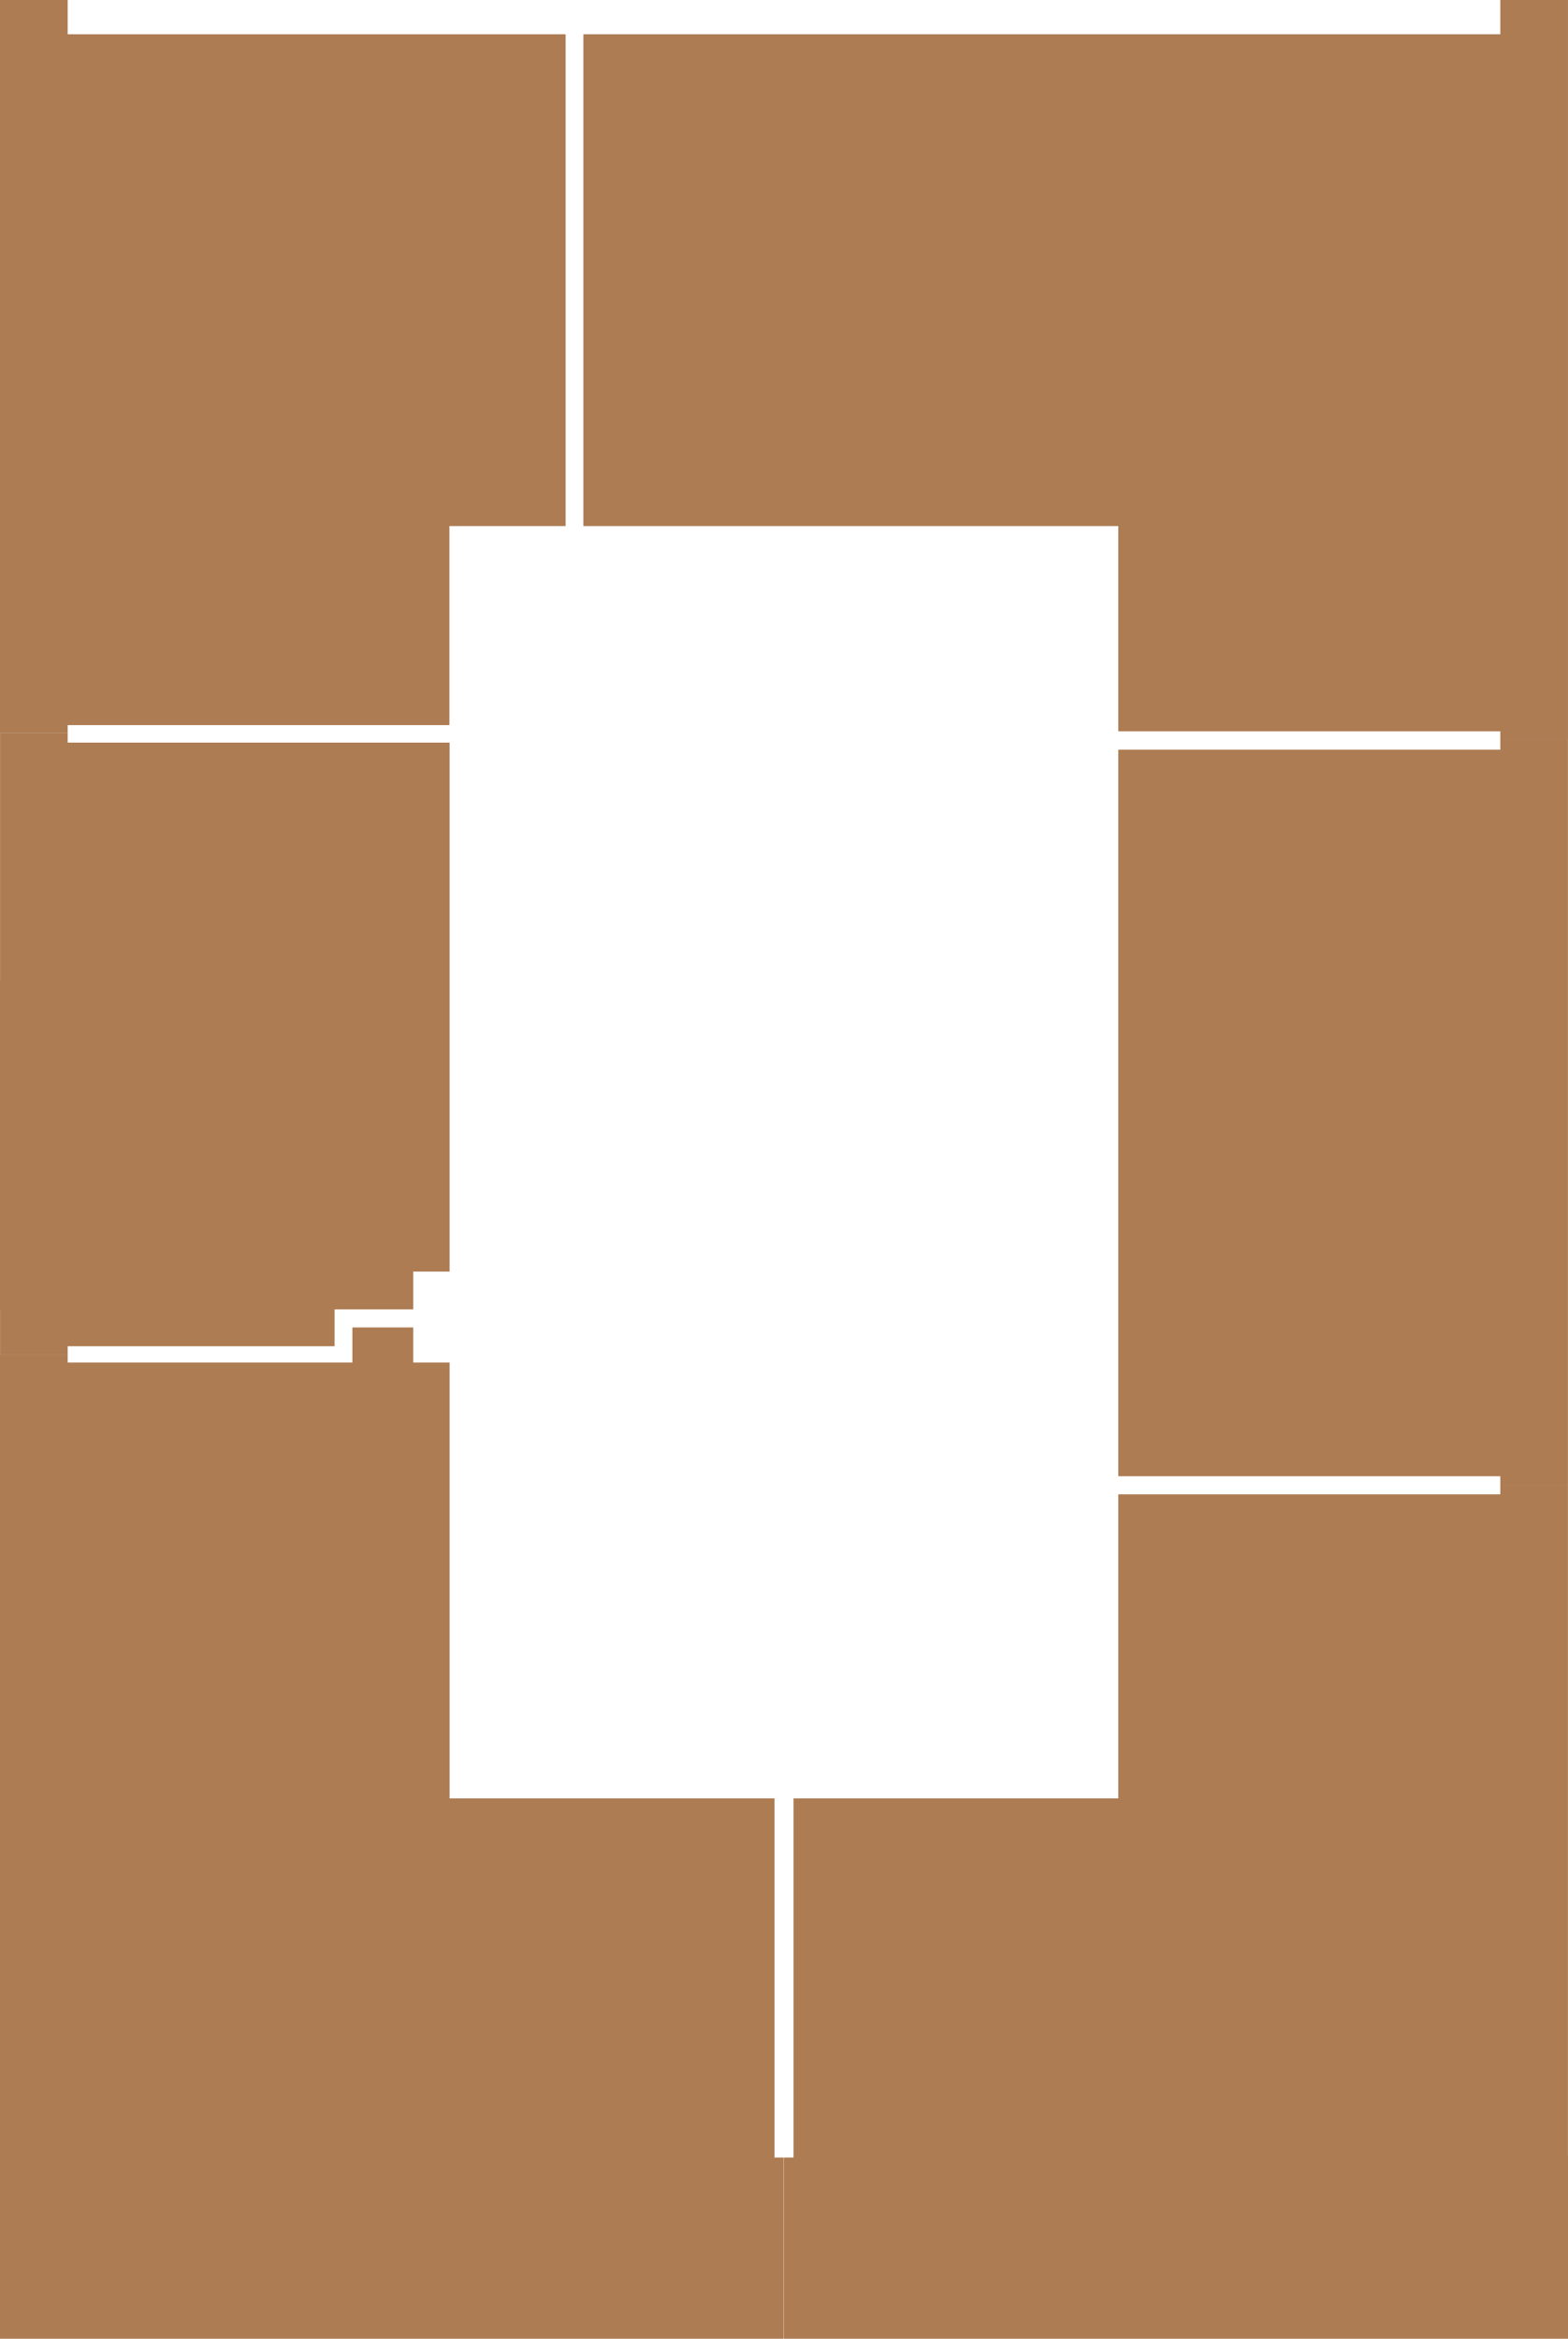 <svg width="2745" height="4094" viewBox="0 0 2745 4094" fill="none" xmlns="http://www.w3.org/2000/svg">
<g id="s1_fl18" clip-path="url(#clip0_4_533)">
<g id="flats">
<path id="fl141" d="M990.145 59.994H118.43V0H0V1283.3H118.43V1269.34H786.76V920.882H990.145V59.994Z" fill="#AD7C53"/>
<path id="fl140" d="M183.927 1299.99H118.43V1283.3H0.114V1717.3H0V2292.06H0.114V2370.63H118.43V2356.59H585.74V2292.06H723.4V2225.91H787.074V1299.99H183.927Z" fill="#AD7C53"/>
<path id="fl139" d="M1355.89 3776.74V3148.13H787.074V2385.16H723.4V2323.71H616.936V2385.16H118.43V2370.63H0V4094H1372.02V3776.74H1355.89Z" fill="#AD7C53"/>
<path id="fl138" d="M2744.86 3773.6V2600.04H2626.54V2615.82H1957.78V3148.14H1389.17V3776.74H1372.5V4094H2745V3773.63H2744.86V3773.6Z" fill="#AD7C53"/>
<path id="fl137" d="M2626.54 1294.58V1312.35H1957.79V2584.17H2626.54V2600.04H2744.86V1294.58H2626.54Z" fill="#AD7C53"/>
<path id="fl136" d="M2626.54 0V59.966H1021.31V920.91H1957.78V1280.11H2626.54V1294.58H2744.97V0H2626.54Z" fill="#AD7C53"/>
</g>
</g>
<defs>
<clipPath id="clip0_4_533">
<rect width="2745" height="4094" fill="white"/>
</clipPath>
</defs>
</svg>
